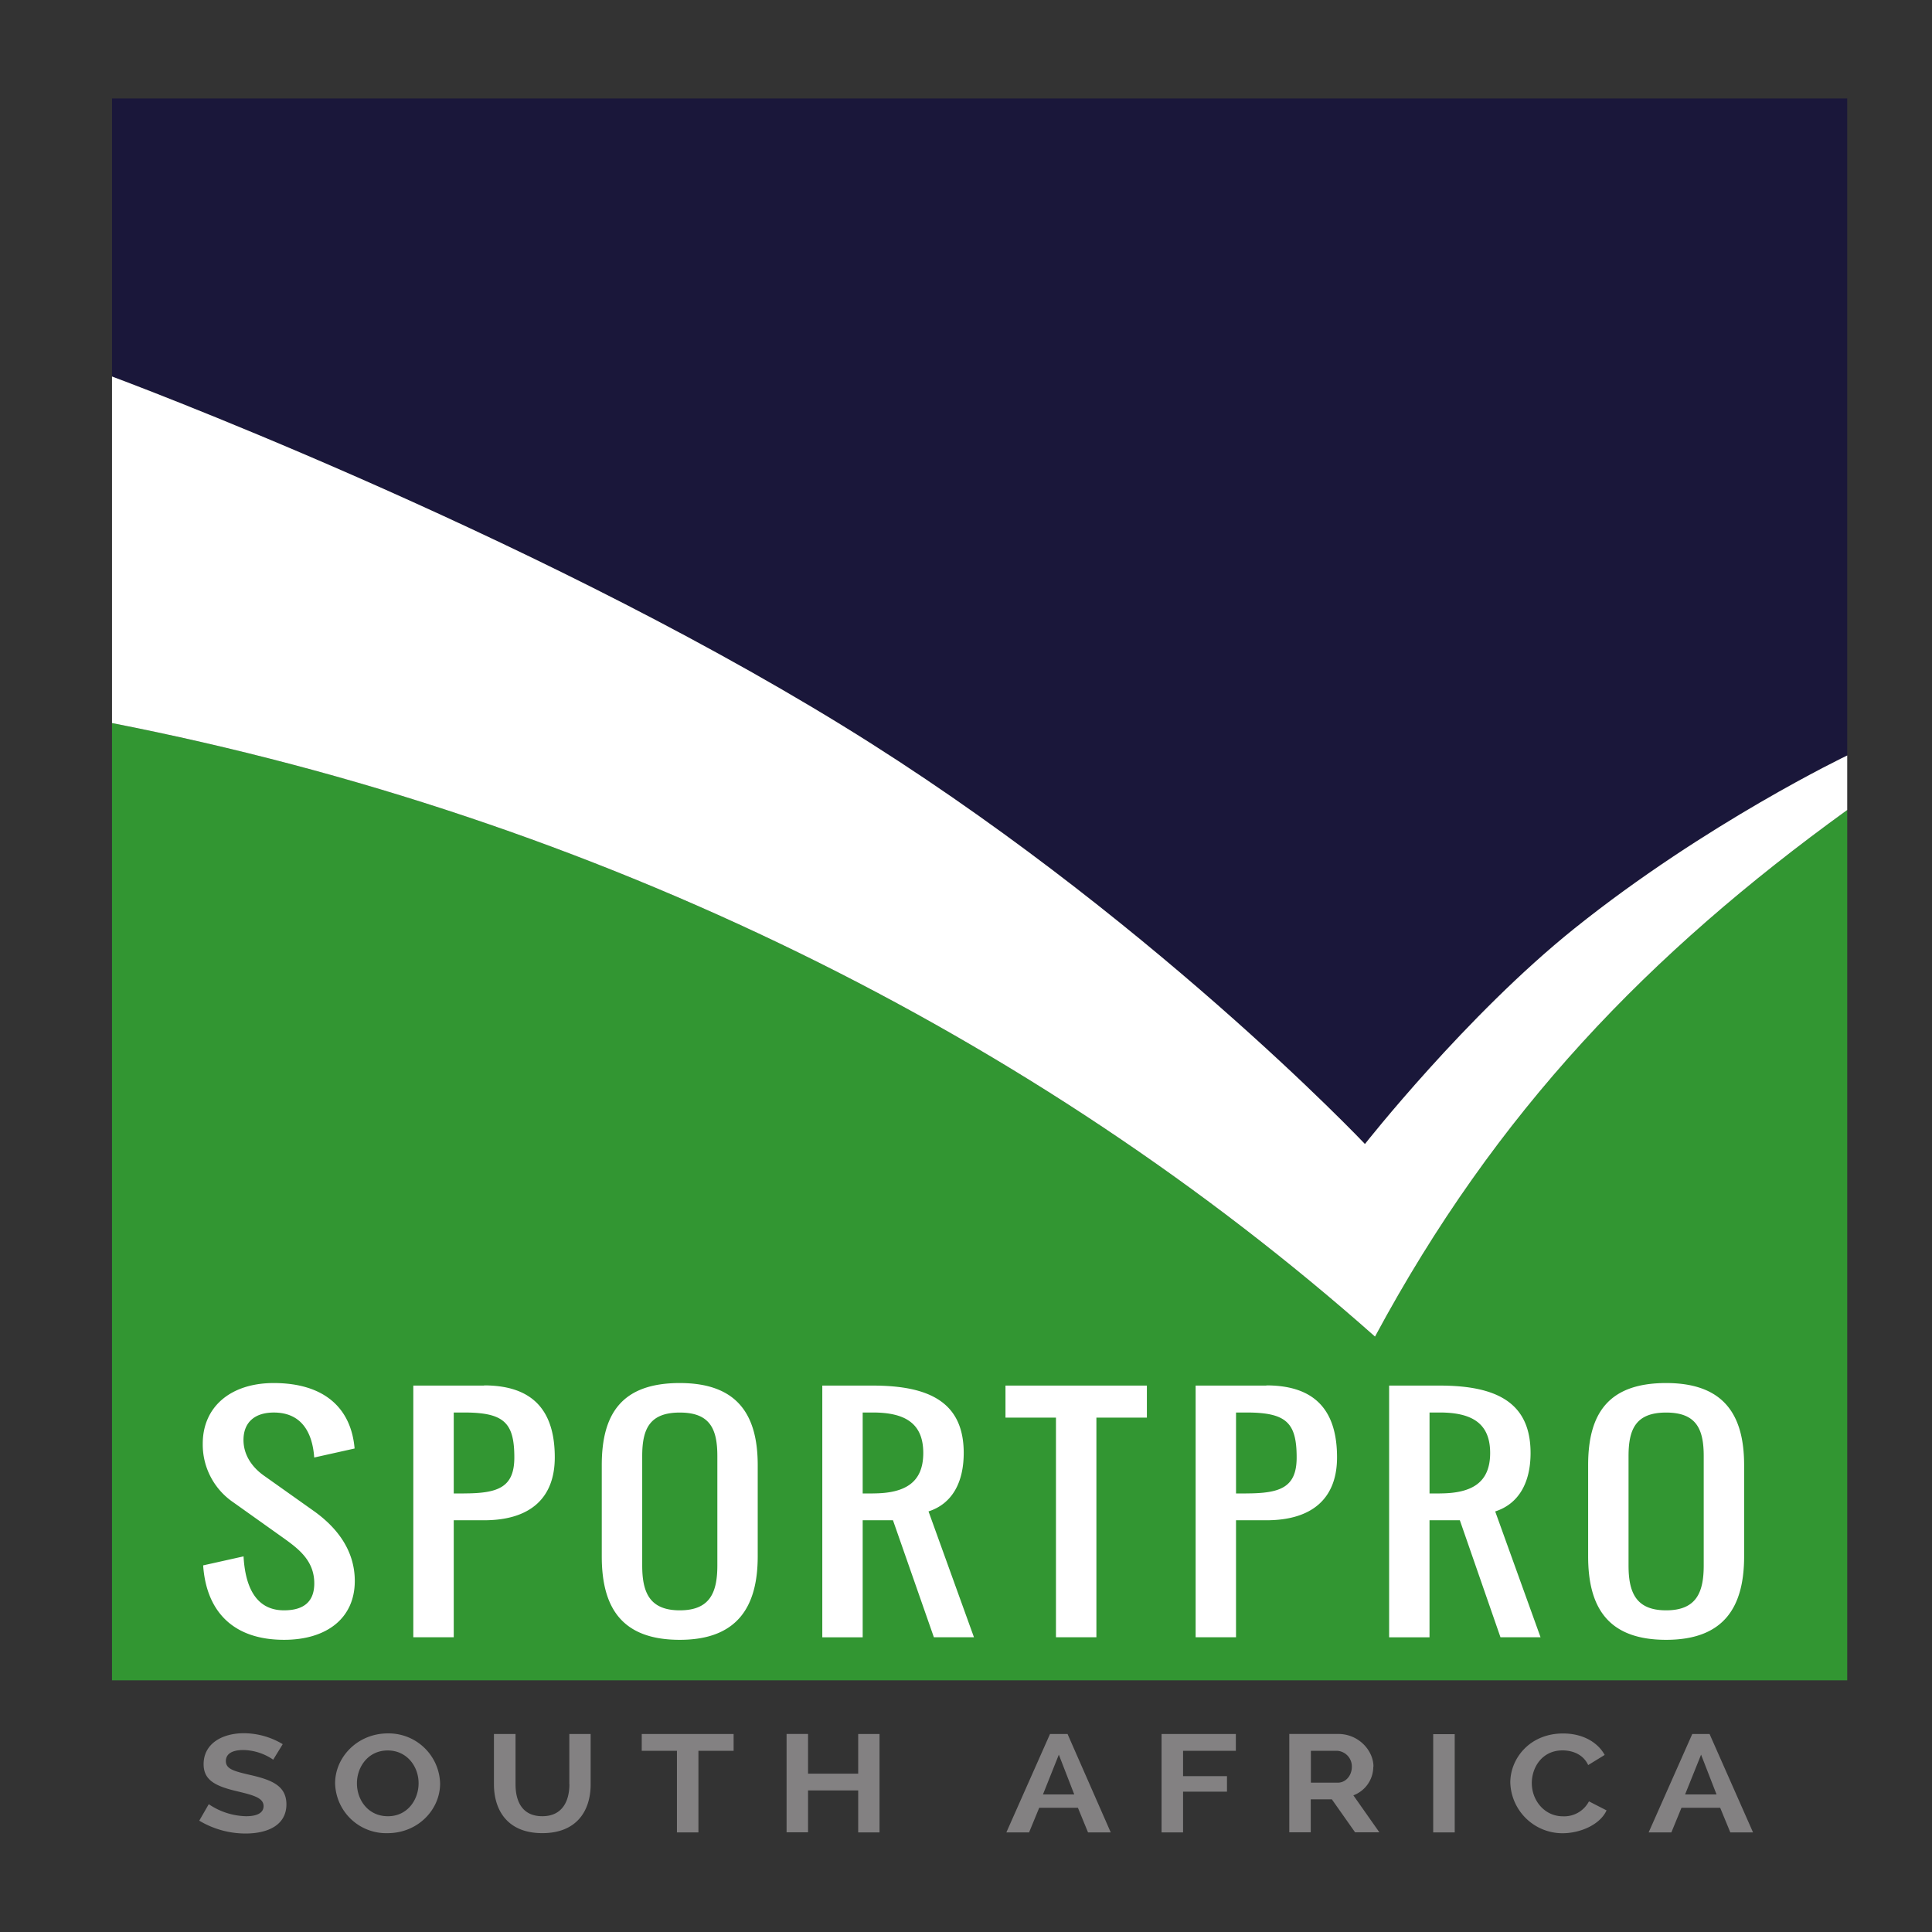 <svg xmlns="http://www.w3.org/2000/svg" viewBox="0 0 3061.42 3061.42"><rect x="0" y="0" width="3061.42" height="3061.42" fill="#333333" stroke="none"/><defs><style>.cls-1{fill:#1a173a;}.cls-2{fill:#329632;}.cls-3,.cls-4{fill:#fff;}.cls-4,.cls-5{fill-rule:evenodd;}.cls-5{fill:#838182;}</style></defs><title>original logo</title><g id="Layer_2" data-name="Layer 2"><path class="cls-1" d="M2162.88,1812.78s160.66-204.28,331.87-341.46c208.73-167.3,432.32-274.21,432.33-274.21V156H177.48V596.61s649,240.41,1158.2,553.6C1814.39,1444.6,2162.88,1812.78,2162.88,1812.78Z"/><path class="cls-2" d="M2178.83,2118c-538-477-1229.92-821.34-2001.35-972.24V2662.62h2749.6V1283.49C2613.11,1510.63,2370.83,1760.75,2178.83,2118Z"/><path class="cls-3" d="M2494.75,1471.32c-171.21,137.18-331.87,341.46-331.87,341.46s-348.49-368.18-827.2-662.57C826.47,837,177.48,596.61,177.48,596.61v549.14C948.91,1296.65,1640.84,1641,2178.83,2118c192-357.24,434.28-607.36,748.25-834.5v-86.38S2703.48,1304,2494.75,1471.32Z"/><path class="cls-4" d="M2699.69,2480.48c0,42.72-11.54,71.22-59.56,71.22s-59.56-28.5-59.56-71.22V2307.32c0-42.77,11.55-69,59.56-69s59.56,26.27,59.56,69Zm-59.56-288.93c-91.85,0-123.58,48.74-123.58,130v144.67c0,81.25,31.73,132.22,123.58,132.22s123.58-52.09,123.58-132.22V2321.54C2763.71,2241.41,2731.2,2191.55,2640.13,2191.55Zm-358.86,174.94h-16.06V2238.23h16.06c51.75,0,80,17.56,80,64.13s-28.28,64.08-80,64.08Zm144.05-64.07c0-79.25-52.76-106.85-144.05-106.85h-80.08v398.84h64V2409h48.07l64.36,185.37h63.51L2369.27,2395C2406.58,2383,2425.32,2349.37,2425.32,2302.42Zm-450.66,64.07H1958.6V2238.23h16.06c63.52,0,80,15.84,80,71.27,0,47.62-26,56.94-80,56.94Zm32-170.92H1894.58v398.84h64V2409h48.07c72.5,0,112-34.52,112-99.71,0-71.27-32-114-112-114Zm-413.4,50.74h80v348.1h64.08v-348.1h80v-50.74H1593.27v50.74ZM1383,2366.49h-16V2238.23h16c51.75,0,80,17.56,80,64.13s-28.28,64.08-80,64.08Zm144.1-64.07c0-79.25-52.81-106.85-144.1-106.85h-80v398.84h64V2409h48l64.8,185.37h63.52l-72-199.42c37.25-12,55.77-45.62,55.77-92.57ZM1136.7,2480.48c0,42.72-11.49,71.22-59.5,71.22s-59.56-28.5-59.56-71.22V2307.32c0-42.77,11.49-69,59.56-69s59.5,26.27,59.5,69v173.16Zm-59.56-288.93c-91.85,0-123.58,48.74-123.58,130v144.67c0,81.25,31.73,132.22,123.58,132.22,91,0,123.53-52.09,123.53-132.22V2321.54C1200.67,2241.41,1168.15,2191.55,1077.14,2191.55ZM735,2366.49H719V2238.23h16c63.52,0,80,15.84,80,71.27,0,47.62-26,56.94-80,56.94Zm32-170.92H654.93v398.84H719V2409h48c72.5,0,112.09-34.52,112.09-99.71,0-71.27-32.06-114-112.09-114Zm-333.1,42.71c45.23,0,61.35,33.46,64,71.27l64-14.27c-5.57-64.75-48.74-103.73-128.26-103.73-67.31,0-112.37,37-112.37,96.14A110.71,110.71,0,0,0,370,2380.77l80,56.94c23.25,16.73,48,35.41,48,71.27q0,42.72-48,42.72c-48.57,0-61.79-44.28-64.08-85.49l-64,14.27c4.74,69.65,44.28,117.95,128.27,117.95,67.25,0,112-34.07,112-93.24,0-51-31.23-86.61-64-110.2l-80.36-57c-17.45-12.44-32-31.57-32-56.27C385.85,2254.57,402.86,2238.28,433.92,2238.28Z"/><path class="cls-5" d="M2670.19,2843.42l25.32-63,24.48,63Zm39-95.7h-27.66l-69.1,155.87h36l16-39h61.35l16.06,39h36l-68.87-155.87ZM2476.62,2878.1c-29.11,0-49.35-25-49.35-52.64,0-24.82,16.28-51.81,48.63-51.81,14.78,0,32.57,5.58,40.71,23.26l26.15-16.07c-11.15-20.18-34.8-34-65.91-34-53,0-83.66,39.76-83.66,77.74a82.82,82.82,0,0,0,82.65,80.36c27.38,0,59.28-13,69.88-36.25l-27.89-14.28a44.25,44.25,0,0,1-40.93,23.7Zm-205.5,25.49h34V2747.94h-34.08v155.65Zm-151.19-78.8h-42.71v-50.53h41.26a24.82,24.82,0,0,1,23.65,25.27c0,14-9.65,25.26-22.31,25.26Zm56.44-25.38c0-25.48-23.42-51.8-55.77-51.8H2043v155.87h34v-52.26h33.46l36.81,52.26h38.48l-41.22-58.62a48.57,48.57,0,0,0,31.57-45.45ZM1840.6,2903.59h34.07v-64.52h69.6v-24.6h-69.6v-40.21h83.65v-26.54H1840.6v155.87Zm-187.94-60.17,25.15-63,24.43,63Zm11.15-95.7-69.15,155.87h36l16.06-39h61.34l16,39h36l-68.42-155.87Zm-303.93,62.85h-79.47v-63h-34v155.87h34v-66.36h79.47v66.53h33.8V2747.72h-33.8Zm-343-36.31h55.77v129.33h34.07V2774.26h55.77v-26.54H1016.91Zm-114.6,53c0,25.48-10.37,50.69-42.94,50.69s-42.44-24.54-42.44-50.69v-79.58H782.69v79.58c0,40.37,20.75,77.51,76.74,77.51,54,0,76.51-34.91,76.51-77.51v-79.58h-33.8v79.58ZM614.66,2878c-30.84,0-49.07-25.21-49.07-52.25,0-25.66,17.51-52,48.8-52,30.11,0,48.9,25,48.9,52C663.29,2851.45,646,2878,614.66,2878Zm0-131.28c-48.12,0-83.65,37.59-83.65,79A81,81,0,0,0,614,2904.82h0c48.3,0,83.38-37.3,83.38-78.63a81.54,81.54,0,0,0-82.65-79.47Zm-216.76,66.2c-26.44-6.13-40-9.42-40-22.31,0-11.15,9.37-17.56,27.89-17.56a86.26,86.26,0,0,1,47.12,15.33L448,2763.78a120.25,120.25,0,0,0-61.35-17.34c-35.58,0-64,17.12-64,49,0,23.92,16.28,34,49.63,42.16,27.38,6.58,45.39,10.54,45.39,24.37,0,10.32-9.59,16-27.88,16a109.68,109.68,0,0,1-59-19.08L315.75,2885A142.79,142.79,0,0,0,389,2905.37c34.52,0,64.86-12.77,64.86-46.34C453.66,2830.48,432.14,2820.83,397.9,2812.91Z"/></g></svg>